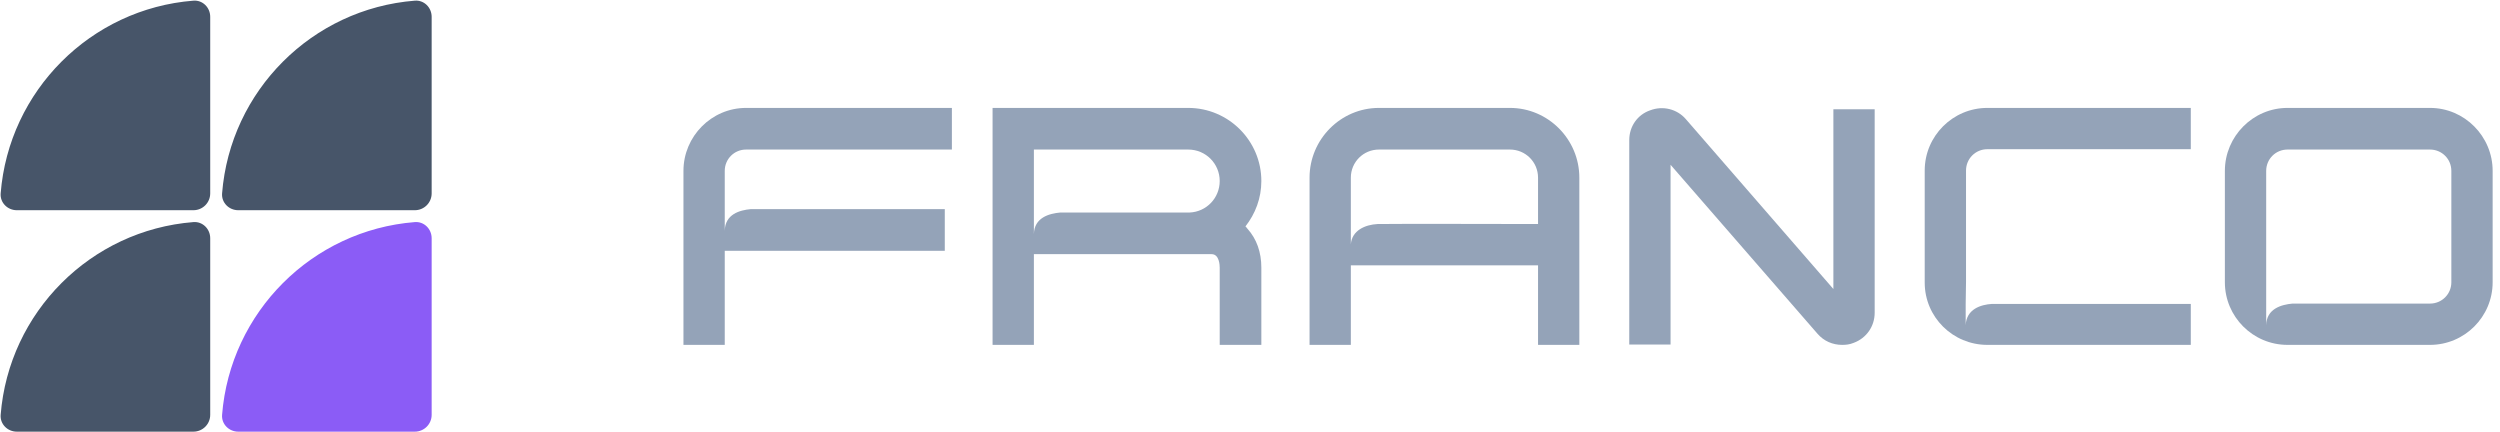 <svg width="139" height="24" viewBox="0 0 139 24" fill="none" xmlns="http://www.w3.org/2000/svg">
<path d="M40.296 12.832C40.315 11.91 41.124 11.684 41.745 11.627H52.53V13.943H40.296V19.175H38V9.501C38 7.581 39.562 6 41.482 6H52.925V8.315H41.482C40.823 8.315 40.296 8.842 40.296 9.501V12.832Z" fill="#94A3B8"/>
<path d="M69.247 12.587C69.284 12.625 69.322 12.663 69.36 12.719C69.868 13.284 70.131 14.018 70.131 14.883V19.175H67.816V14.883C67.816 14.752 67.797 14.131 67.365 14.131H57.484V19.175H55.187V6H66.066C68.306 6 70.131 7.826 70.131 10.065C70.131 11.025 69.793 11.891 69.247 12.587ZM66.141 11.816C67.082 11.778 67.816 11.006 67.816 10.065C67.816 9.105 67.045 8.315 66.066 8.315H57.484V13.02C57.502 12.098 58.331 11.872 58.952 11.816C58.952 11.816 66.123 11.816 66.141 11.816Z" fill="#94A3B8"/>
<path d="M83.953 6C86.08 6 87.811 7.75 87.811 9.877V19.175H85.515V14.752H75.107V19.175H72.811V9.877C72.811 7.75 74.543 6 76.669 6H83.953ZM85.515 12.456V9.877C85.515 9.011 84.819 8.315 83.953 8.315H76.669C75.804 8.315 75.107 9.011 75.107 9.877V13.641C75.107 13.623 75.107 13.604 75.107 13.585C75.164 12.813 75.898 12.493 76.594 12.456C77.084 12.437 85.346 12.456 85.515 12.456Z" fill="#94A3B8"/>
<path d="M101.936 6.075H104.232V17.387C104.232 18.14 103.78 18.798 103.065 19.062C102.839 19.156 102.632 19.175 102.425 19.175C101.898 19.175 101.409 18.968 101.051 18.554L92.883 9.162V19.156H90.587V7.788C90.587 7.035 91.038 6.376 91.754 6.132C92.45 5.868 93.24 6.056 93.73 6.621L101.936 16.069V6.075Z" fill="#94A3B8"/>
<path d="M109.292 16.897V18.083C109.329 17.18 110.139 16.935 110.76 16.897H121.808V19.175H110.496C108.577 19.175 107.014 17.631 107.014 15.712V9.482C107.014 7.562 108.577 6 110.496 6H121.808V8.296H110.496C109.838 8.296 109.311 8.823 109.311 9.482V15.674L109.292 16.897Z" fill="#94A3B8"/>
<path d="M135.109 6C137.029 6 138.591 7.581 138.591 9.501V15.693C138.591 17.613 137.029 19.175 135.109 19.175H127.185C125.266 19.175 123.703 17.613 123.703 15.693V9.501C123.703 7.581 125.266 6 127.185 6H135.109ZM136.295 15.693V9.501C136.295 8.842 135.768 8.315 135.109 8.315H127.185C126.527 8.315 126 8.842 126 9.501V18.083C126.018 17.161 126.847 16.935 127.468 16.879H135.109C135.768 16.879 136.295 16.352 136.295 15.693Z" fill="#94A3B8"/>
<path d="M11.688 0.935C11.688 0.419 11.268 -0.004 10.753 0.037C5.044 0.489 0.489 5.044 0.037 10.753C-0.004 11.268 0.419 11.688 0.935 11.688H10.753C11.27 11.688 11.688 11.27 11.688 10.753V0.935Z" fill="#475569"/>
<path d="M11.688 13.247C11.688 12.73 11.268 12.308 10.753 12.348C5.044 12.8 0.489 17.355 0.037 23.065C-0.004 23.58 0.419 24 0.935 24H10.753C11.27 24 11.688 23.581 11.688 23.065V13.247Z" fill="#475569"/>
<path d="M24 0.935C24 0.419 23.58 -0.004 23.065 0.037C17.355 0.489 12.8 5.044 12.348 10.753C12.308 11.268 12.73 11.688 13.247 11.688H23.065C23.581 11.688 24 11.27 24 10.753V0.935Z" fill="#475569"/>
<path d="M24 13.247C24 12.73 23.58 12.308 23.065 12.348C17.355 12.8 12.8 17.355 12.348 23.065C12.308 23.58 12.73 24 13.247 24H23.065C23.581 24 24 23.581 24 23.065V13.247Z" fill="#8B5CF6"/>
</svg>
